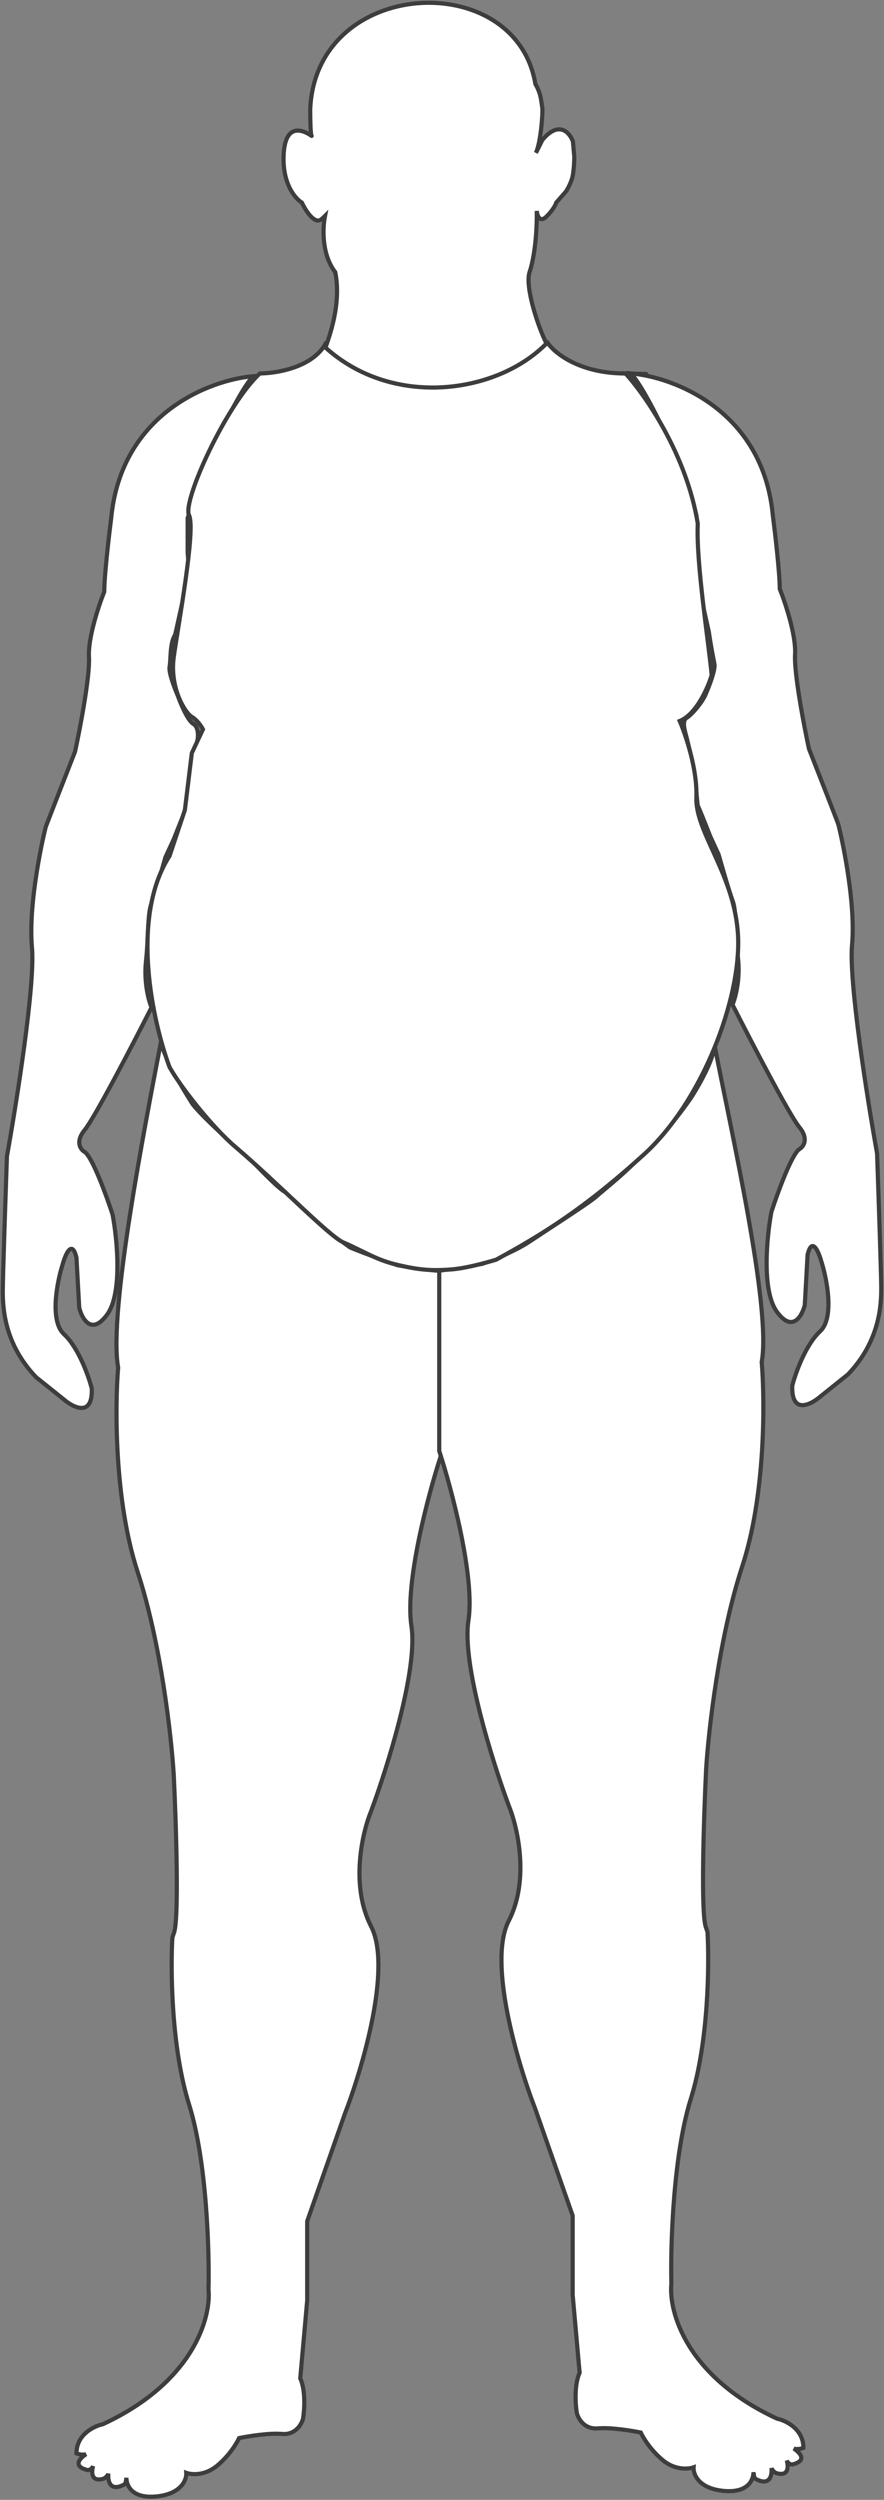 <svg width="318" height="899" viewBox="0 0 318 899" fill="none" xmlns="http://www.w3.org/2000/svg">
<rect x="0" y="0" width="318" height="899" fill="#808080" stroke="none"/>
<path d="M42.506 491.793C38.906 472.193 52.336 403.813 58.003 374.146C58.003 379.146 66.503 392.646 69.003 396.646C70.751 399.444 81.836 410.146 88.003 414.646C92.336 419.313 99.703 427.046 102.503 428.646C105.303 430.246 115 441 126.003 448.646C132.003 451.146 143 455 143 455C143 455 154.673 457 158.506 457V523.793C154.006 537.626 145.606 569.193 148.006 584.793C150.406 600.393 139.339 635.626 133.506 651.293C130.339 658.96 125.906 677.993 133.506 692.793C141.106 707.593 130.339 743.96 124.006 760.293L110.506 798.793V827.293L108.006 855.293C110.006 859.693 109.506 866.793 109.006 869.793C108.506 871.793 106.306 875.693 101.506 875.293C96.706 874.893 89.172 876.126 86.006 876.793C85.172 878.626 82.406 883.193 78.006 886.793C73.606 890.393 68.839 889.96 67.006 889.293C67.172 891.793 65.206 896.993 56.006 897.793C47.572 898.526 45.497 893.993 45.467 891.05C45.374 892.001 45.138 892.897 45.006 893.293C39.562 896.404 38.717 892.206 38.981 889.52C38.822 890.251 37.959 890.991 37.506 891.293C32.706 892.893 32.839 888.96 33.506 886.793C33.106 887.993 32.006 888.293 31.506 888.293C25.557 886.806 29.285 883.66 30.971 882.555C29.785 882.967 28.224 882.58 27.506 882.293C27.506 875.493 33.839 872.46 37.006 871.793C69.806 856.593 76.006 833.126 75.006 823.293C75.339 809.626 74.406 777.193 68.006 756.793C61.606 736.393 61.339 708.293 62.006 696.793L62.506 695.293C64.506 690.893 63.339 655.46 62.506 638.293C61.672 624.626 57.906 590.893 49.506 565.293C41.106 539.693 41.339 505.626 42.506 491.793Z" fill="white" stroke="#3D3D3D" stroke-width="1.5"/>
<path d="M278.006 185.293C274.406 147.693 242.506 135.626 227.006 134.293C233.006 141.093 242.839 163.126 247.006 173.293L248.506 179.293L250.506 185.293V189.293V197.793L250.006 203.793L252.006 213.793L255.006 227.293C255.5 231 256.506 236.293 257.006 238.793C257.406 240.793 255.173 246.626 254.006 249.293C253.006 252.126 249.006 256.946 247.006 258.146C245.006 259.346 246.673 263.793 247.006 265.293C247.673 267.96 249.106 273.893 249.506 276.293C250.006 279.293 251.006 290.293 251.006 289.793C251.006 289.393 254.006 296.96 255.506 300.793L258.506 307.293C259.673 311.46 262.306 320.593 263.506 323.793C265.006 327.793 264.506 335.293 265.506 344.793C266.306 352.393 264.506 358.96 263.506 361.293C270.006 374.126 283.906 400.893 287.506 405.293C291.106 409.693 289.006 412.46 287.506 413.293C284.706 415.293 279.673 429.126 277.506 435.793C275.839 444.626 273.906 464.193 279.506 471.793C285.106 479.393 288.506 473.293 289.506 469.293L290.506 451.293C292.106 444.493 294.506 450.126 295.506 453.793C297.506 460.126 300.206 473.993 295.006 478.793C289.806 483.593 286.173 493.793 285.006 498.293C284.606 508.693 291.506 505.293 295.006 502.293L305.006 494.293C316.506 482.293 317.006 469.293 317.006 463.293C317.006 458.493 316.006 428.96 315.506 414.793C312.006 395.293 305.306 352.993 306.506 339.793C308.006 323.293 302.006 297.793 301.506 296.293C301.106 295.093 294.339 277.793 291.006 269.293C289.173 260.793 285.606 242.093 286.006 235.293C286.406 228.493 282.506 216.793 280.506 211.793C280.506 206.193 278.839 191.793 278.006 185.293Z" fill="white" stroke="#3D3D3D" stroke-width="1.5"/>
<path d="M274.006 489.793C277.606 470.193 262.67 405.313 257.003 375.646C257.003 380.646 251.503 390.146 249.003 394.146C247.255 396.944 237.667 410 231.5 414.5C226.494 420.707 217 428 214.506 430.293C212.132 432.476 198 441.5 190.5 446.5C184 450.833 173.5 454.5 173.5 454.5L158.006 457V521.793C162.506 535.626 170.906 567.193 168.506 582.793C166.106 598.393 177.173 633.626 183.006 649.293C186.173 656.96 190.606 675.993 183.006 690.793C175.406 705.593 186.173 741.96 192.506 758.293L206.006 796.793V825.293L208.506 853.293C206.506 857.693 207.006 864.793 207.506 867.793C208.006 869.793 210.206 873.693 215.006 873.293C219.806 872.893 227.339 874.126 230.506 874.793C231.339 876.626 234.106 881.193 238.506 884.793C242.906 888.393 247.673 887.96 249.506 887.293C249.339 889.793 251.306 894.993 260.506 895.793C268.94 896.526 271.015 891.993 271.045 889.05C271.138 890.001 271.374 890.897 271.506 891.293C276.95 894.404 277.795 890.206 277.531 887.52C277.69 888.251 278.553 888.991 279.006 889.293C283.806 890.893 283.673 886.96 283.006 884.793C283.406 885.993 284.506 886.293 285.006 886.293C290.955 884.806 287.227 881.66 285.541 880.555C286.727 880.967 288.287 880.58 289.006 880.293C289.006 873.493 282.673 870.46 279.506 869.793C246.706 854.593 240.506 831.126 241.506 821.293C241.173 807.626 242.106 775.193 248.506 754.793C254.906 734.393 255.173 706.293 254.506 694.793L254.006 693.293C252.006 688.893 253.173 653.46 254.006 636.293C254.839 622.626 258.606 588.893 267.006 563.293C275.406 537.693 275.173 503.626 274.006 489.793Z" fill="white" stroke="#3D3D3D" stroke-width="1.5"/>
<path d="M40.003 186.293C43.603 148.693 75.503 136.626 91.003 135.293C85.003 142.093 75.17 164.126 71.003 174.293L69.503 180.293L67.503 186.293V190.293V198.793L68.003 204.793L66.003 214.793L63.003 228.293C61.003 231.293 61.503 237.293 61.003 239.793C60.603 241.793 62.836 247.626 64.003 250.293C65.003 253.126 67.503 259.093 69.503 260.293C71.503 261.493 71.336 264.793 71.003 266.293C70.336 268.96 68.903 274.893 68.503 277.293C68.003 280.293 67.003 291.293 67.003 290.793C67.003 290.393 64.003 297.96 62.503 301.793L59.503 308.293C58.336 312.46 55.703 321.593 54.503 324.793C53.003 328.793 53.503 336.293 52.503 345.793C51.703 353.393 53.503 359.96 54.503 362.293C48.003 375.126 34.103 401.893 30.503 406.293C26.903 410.693 29.003 413.46 30.503 414.293C33.303 416.293 38.336 430.126 40.503 436.793C42.17 445.626 44.103 465.193 38.503 472.793C32.903 480.393 29.503 474.293 28.503 470.293L27.503 452.293C25.903 445.493 23.503 451.126 22.503 454.793C20.503 461.126 17.803 474.993 23.003 479.793C28.203 484.593 31.836 494.793 33.003 499.293C33.403 509.693 26.503 506.293 23.003 503.293L13.003 495.293C1.503 483.293 1.003 470.293 1.003 464.293C1.003 459.493 2.003 429.96 2.503 415.793C6.003 396.293 12.703 353.993 11.503 340.793C10.003 324.293 16.003 298.793 16.503 297.293C16.903 296.093 23.67 278.793 27.003 270.293C28.836 261.793 32.403 243.093 32.003 236.293C31.603 229.493 35.503 217.793 37.503 212.793C37.503 207.193 39.17 192.793 40.003 186.293Z" fill="white" stroke="#3D3D3D" stroke-width="1.5"/>
<path d="M117.006 123.793C129.006 135.626 161.806 152.093 197.006 123.293C199.339 126.793 207.906 133.893 223.506 134.293C224.046 134.307 224.557 134.32 225.042 134.332C225.03 134.319 225.018 134.306 225.006 134.293C230.798 134.454 238.547 134.677 225.042 134.332C232.057 142.033 247.012 163.535 251.006 188.293C250.339 202.126 255.003 231.646 256.006 242.793C254.672 247.293 250.506 256.893 244.506 259.293C246.672 264.293 250.906 276.793 250.506 286.793C250.006 299.293 264.506 314.793 265.506 336.793C266.506 358.793 253.006 395.793 231.506 415.293C210.006 434.793 195 444 178.5 453C178.5 453 168.876 455.992 162.5 456.5C155.08 457.091 150.757 456.656 143.5 455C135.271 453.123 132 450.5 123.506 446.793C118.382 444.557 100 425.5 84.506 412.293C76.309 405.306 65.006 390.96 61.006 383.793C55.006 367.793 46.606 330.193 61.006 307.793L66.506 291.293L69.006 270.793L73.006 262.293C72.506 261.293 71.006 258.993 69.006 257.793C66.506 256.293 61.006 247.293 62.506 236.293C64.006 225.293 70.506 190.293 68.006 185.293C65.506 180.293 81.506 145.293 93.506 134.293C99.339 134.293 112.206 132.193 117.006 123.793Z" fill="white"/>
<path d="M117.006 123.793C129.006 135.626 161.806 152.093 197.006 123.293C199.339 126.793 207.906 133.893 223.506 134.293C239.106 134.693 231.006 134.46 225.006 134.293C232.006 141.96 247.006 163.493 251.006 188.293C250.339 202.126 255.003 231.646 256.006 242.793C254.672 247.293 250.506 256.893 244.506 259.293C246.672 264.293 250.906 276.793 250.506 286.793C250.006 299.293 264.506 314.793 265.506 336.793C266.506 358.793 253.006 395.793 231.506 415.293C210.006 434.793 195 444 178.5 453C178.5 453 168.876 455.992 162.5 456.5C155.08 457.091 150.757 456.656 143.5 455C135.271 453.123 132 450.5 123.506 446.793C118.382 444.557 100 425.5 84.506 412.293C76.309 405.306 65.006 390.96 61.006 383.793C55.006 367.793 46.606 330.193 61.006 307.793L66.506 291.293L69.006 270.793L73.006 262.293C72.506 261.293 71.006 258.993 69.006 257.793C66.506 256.293 61.006 247.293 62.506 236.293C64.006 225.293 70.506 190.293 68.006 185.293C65.506 180.293 81.506 145.293 93.506 134.293C99.339 134.293 112.206 132.193 117.006 123.793Z" stroke="#3D3D3D" stroke-width="1.5"/>
<path d="M196.589 123.5C178.989 141.5 141.5 147 117.089 125C118.089 122 123 109.5 120.589 97.861C115.702 91.47 116.026 82.223 116.913 77.674C116.621 77.969 116.194 78.357 115.589 78.861C113.189 80.861 109.922 75.694 108.589 72.861C106.089 71.361 101.289 65.661 102.089 54.861C103.089 41.361 112.589 49.361 112.089 48.861C111.689 48.461 111.589 42.361 111.589 39.361C113.586 -8.289 185.586 -11.789 192.589 30.21C194.586 33.71 194.586 35.711 195.089 38.862C195.297 40.166 194.635 50.953 192.781 54.977L195.089 50.361C201.089 43.161 204.922 47.695 206.089 50.861L206.589 56.361C206.589 57.528 206.489 60.461 206.089 62.861C205.689 65.261 204.255 67.861 203.589 68.861L200.089 72.861C199.922 73.528 198.989 75.461 196.589 77.861C194.189 80.261 193.255 77.528 193.089 75.861V78.361C193.089 78.361 193.089 90 190.5 97.861C188.709 103.301 193.922 118.5 196.589 123.5Z" fill="white" stroke="#3D3D3D" stroke-width="1.5"/>
</svg>
